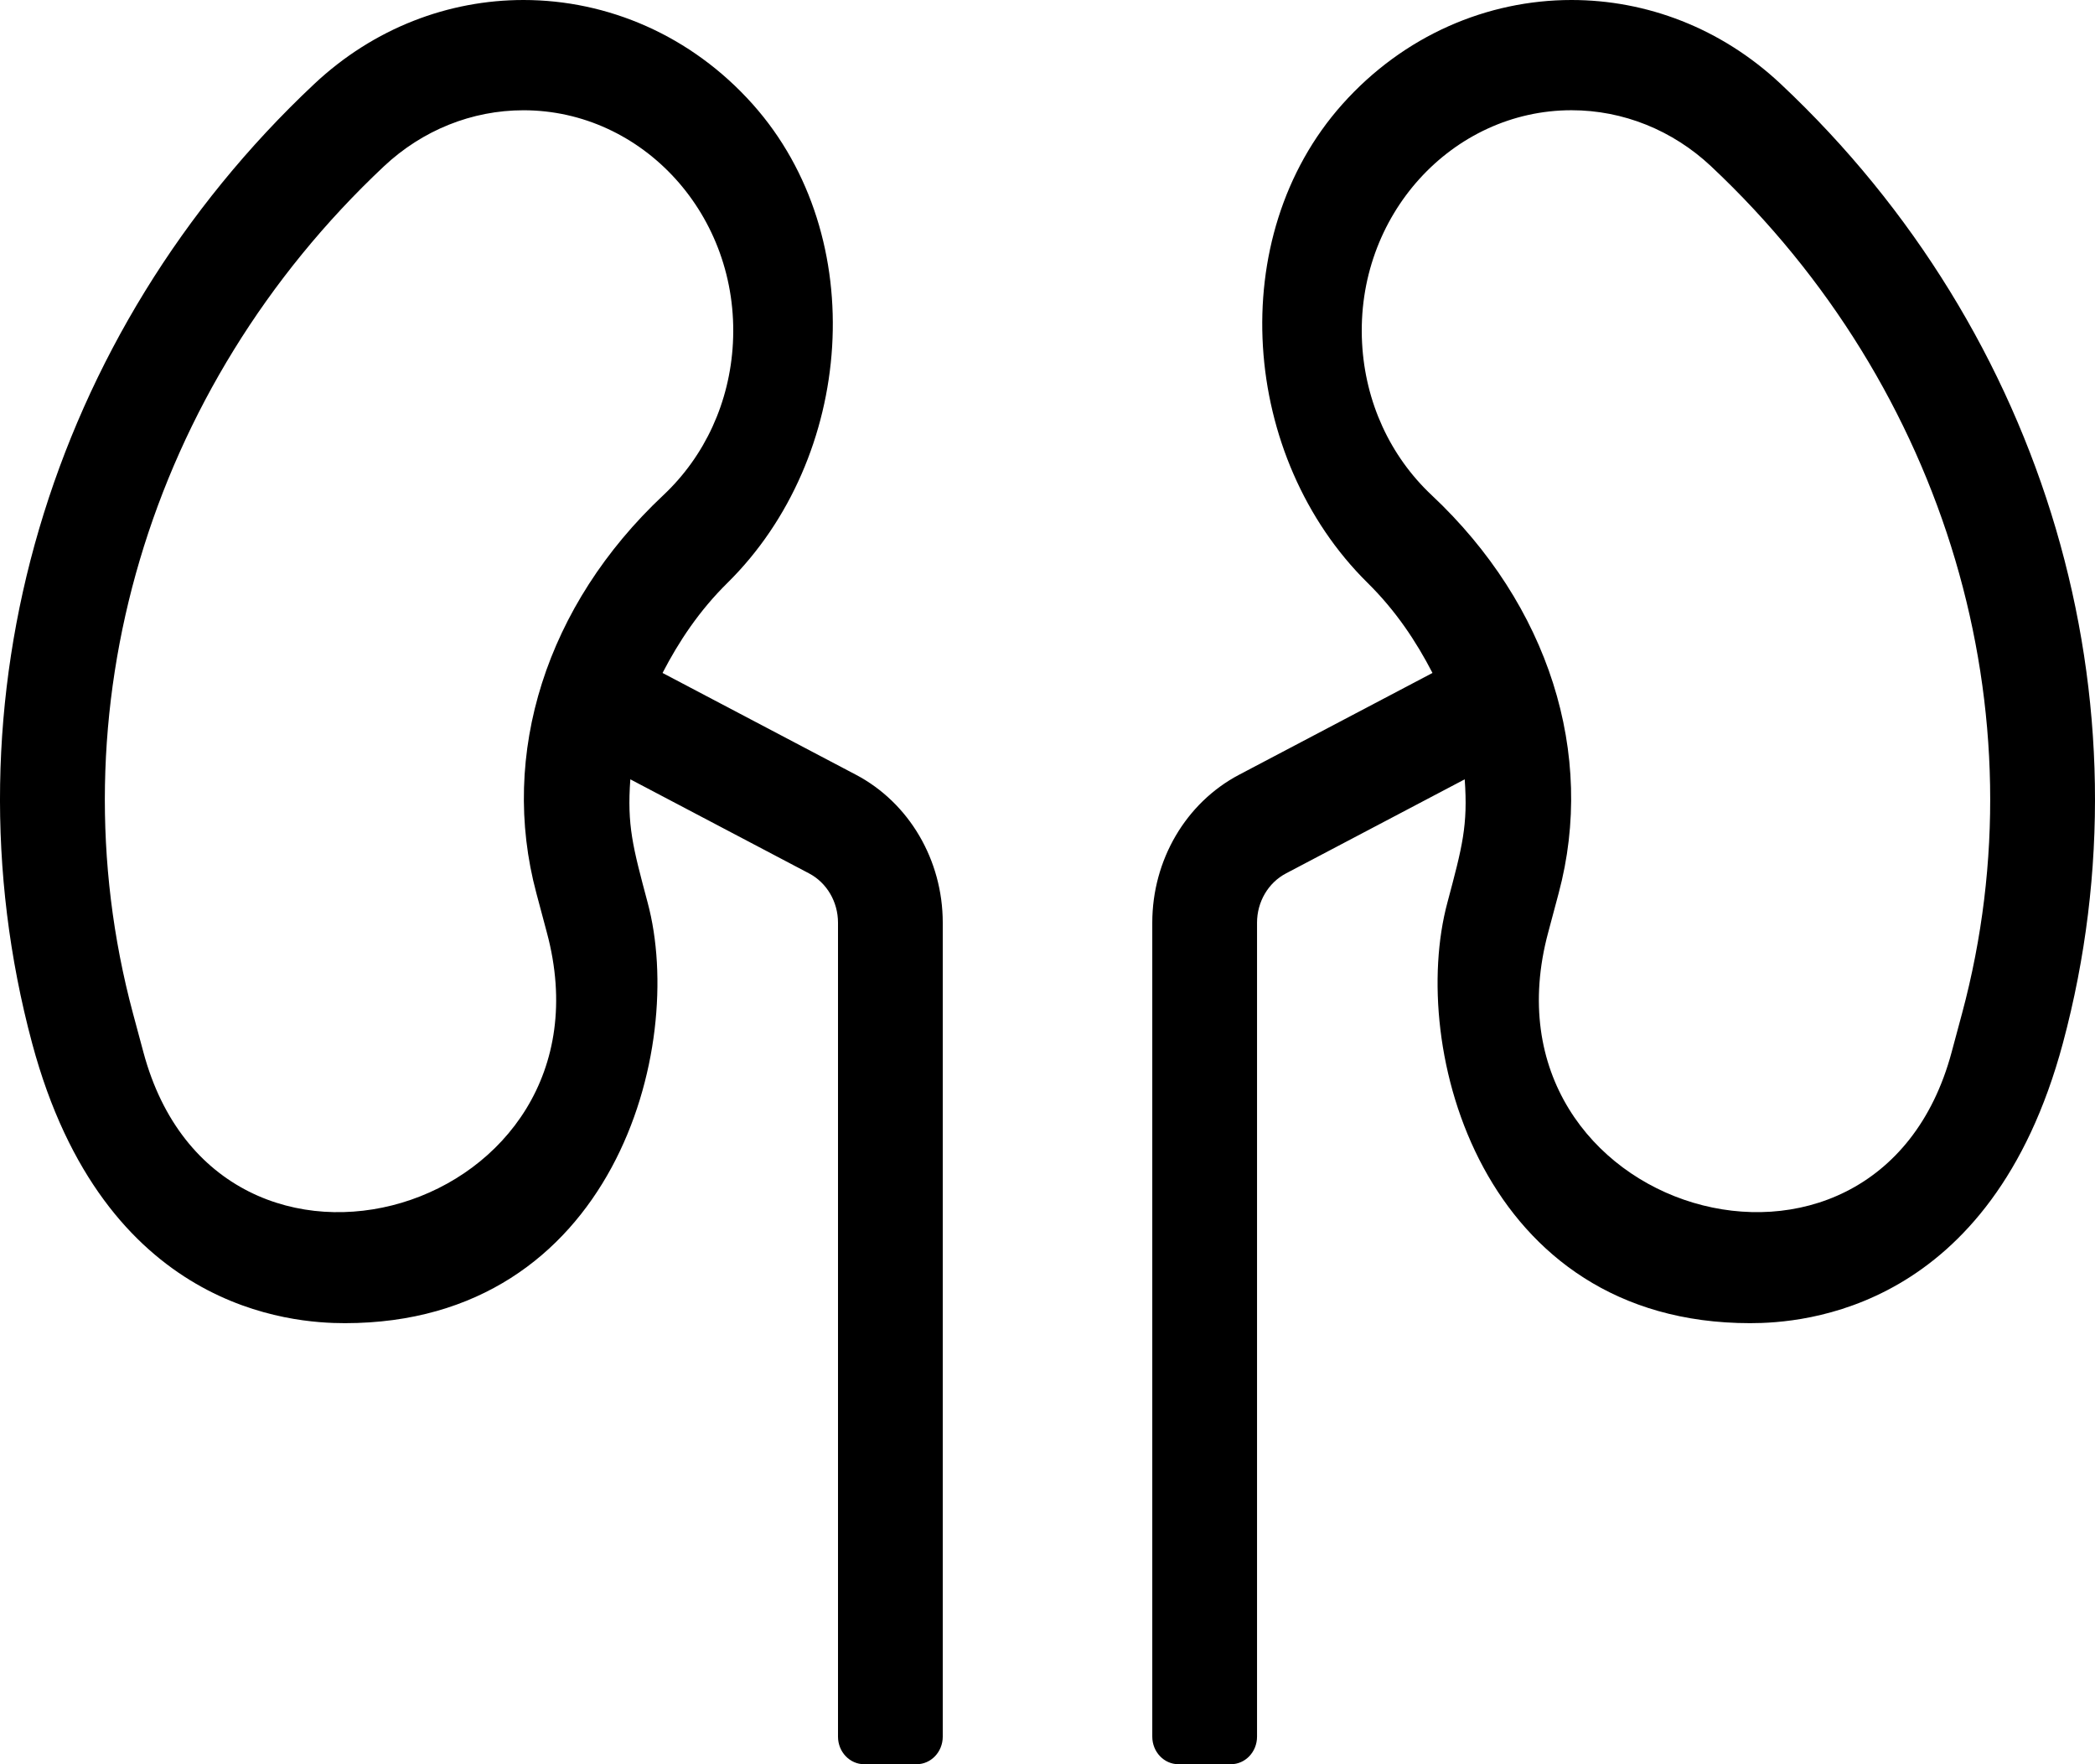 <svg aria-hidden="true" data-prefix="fal" data-icon="kidneys" role="img" xmlns="http://www.w3.org/2000/svg" viewBox="0 0 608 512" class="svg-inline--fa fa-kidneys fa-w-19 fa-7x"><path fill="currentColor" d="M248.4 224.84l-56.12-29.54c4.75-9.17 10.65-18.07 18.84-26.14 36.75-36.24 41.81-100.27 7.33-138.91C200.55 10.21 176.29 0 151.92 0c-21.63 0-43.33 8.04-60.74 24.39-77.1 72.43-108.5 179.1-81.85 278.4C30.18 380.45 84.84 384 100.09 384c77.87 0 99.25-79.77 87.85-122.11-4.33-16.25-5.97-22.32-5.01-35.72l51.87 27.3c5.15 2.71 8.4 8.25 8.4 14.31V504c0 4.42 3.4 8 7.6 8H266c4.2 0 7.6-3.58 7.6-8V267.77c0-18.18-9.76-34.8-25.2-42.93zm-92.72 34.45l3.02 11.32c21.86 81.24-95.2 116.37-117.08 34.76l-3.03-11.27c-23.45-87.4 4.46-181.6 72.83-245.83C122.59 37.78 136.97 32 151.92 32c34.53 0 62.78 30.46 60.78 67.63-.92 17.06-8.1 32.73-20.22 44.11-33.91 31.83-47.67 75.05-36.8 115.55zm361.14-234.9C499.41 8.04 477.71 0 456.08 0c-24.36 0-48.63 10.21-66.51 30.25-34.48 38.64-29.42 102.67 7.33 138.91 8.19 8.08 14.09 16.98 18.83 26.14l-56.12 29.54c-15.45 8.13-25.2 24.75-25.2 42.93V504c0 4.42 3.4 8 7.6 8h15.2c4.2 0 7.6-3.58 7.6-8V267.78c0-6.06 3.25-11.6 8.41-14.31l51.86-27.3c.96 13.4-.68 19.47-5.01 35.72C408.66 304.23 430.04 384 507.91 384c15.25 0 69.91-3.55 90.76-81.21 26.65-99.3-4.75-205.98-81.85-278.4zm52.6 269.7l-3.03 11.27c-21.89 81.61-138.95 46.49-117.08-34.76l3.02-11.32c10.86-40.5-2.89-83.71-36.81-115.55-12.12-11.38-19.3-27.05-20.22-44.11-2-37.17 26.25-67.63 60.78-67.63 14.95 0 29.33 5.78 40.5 16.27 68.38 64.24 96.29 158.43 72.84 245.83z" class=""></path></svg>